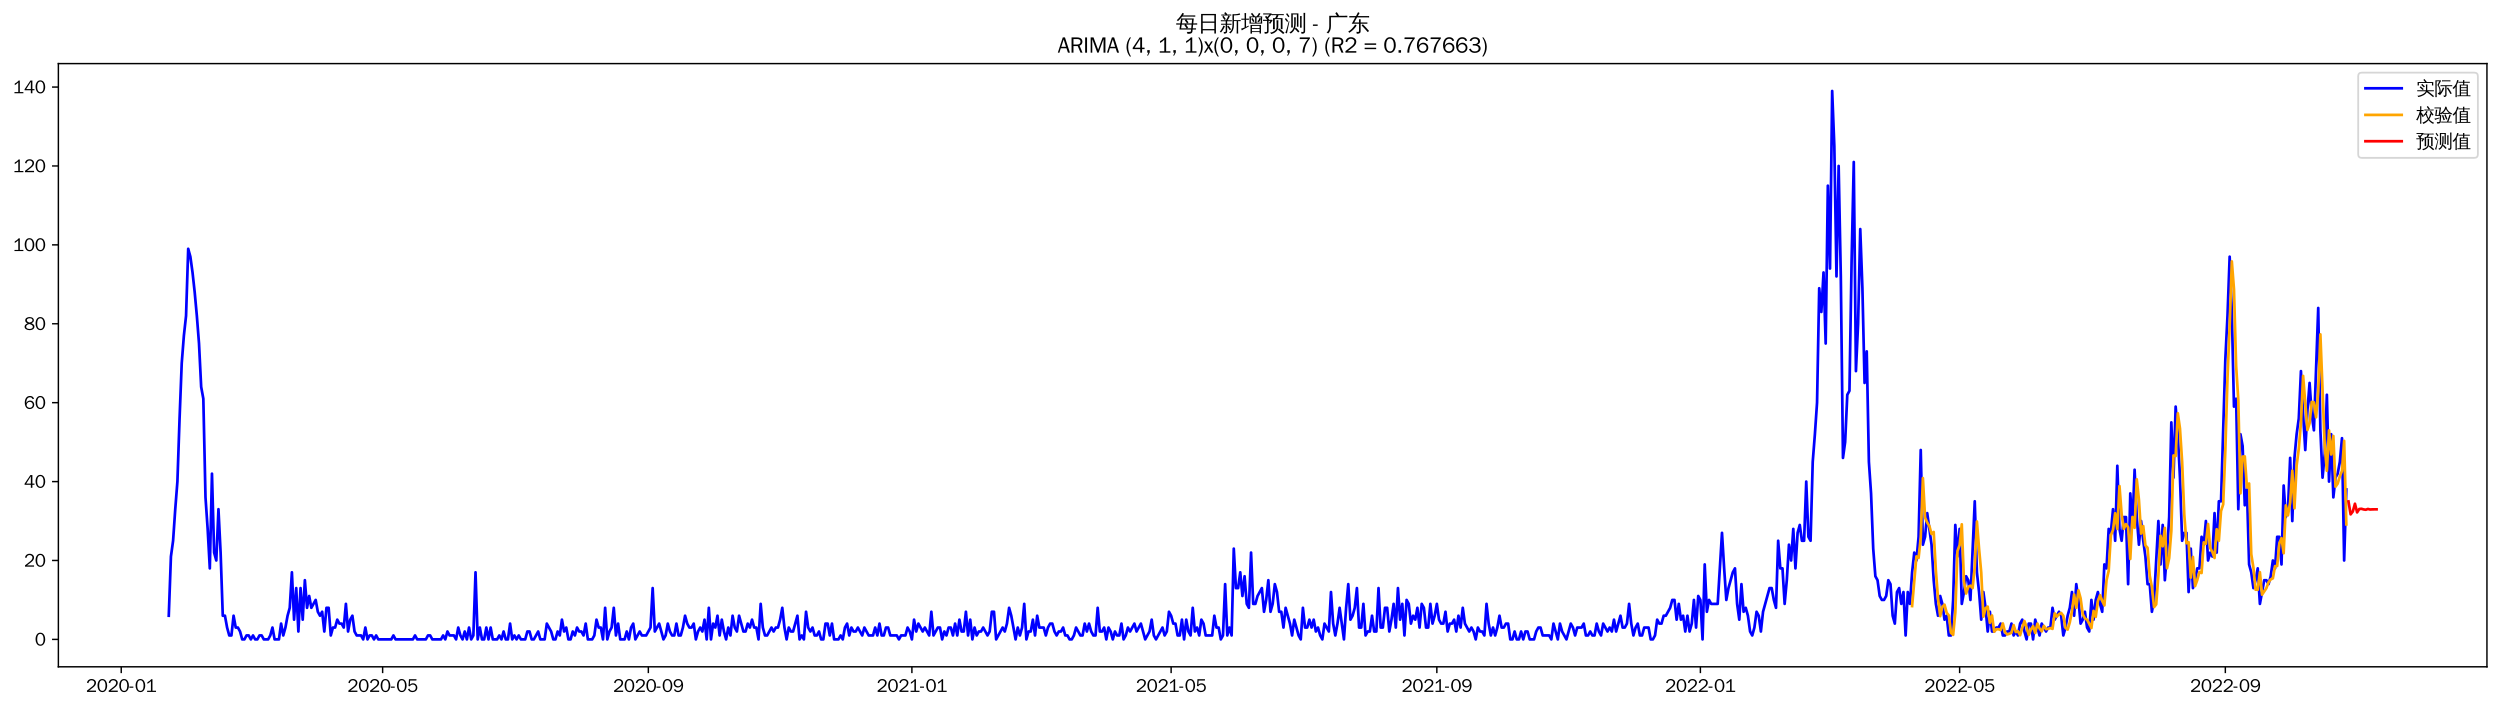 <?xml version="1.0" encoding="utf-8" standalone="no"?>
<!DOCTYPE svg PUBLIC "-//W3C//DTD SVG 1.1//EN"
  "http://www.w3.org/Graphics/SVG/1.1/DTD/svg11.dtd">
<svg xmlns:xlink="http://www.w3.org/1999/xlink" width="1378.591pt" height="390.418pt" viewBox="0 0 1378.591 390.418" xmlns="http://www.w3.org/2000/svg" version="1.1">
 <defs>
  <style type="text/css">*{stroke-linejoin: round; stroke-linecap: butt}</style>
 </defs>
 <g id="figure_1">
  <g id="patch_1">
   <path d="M 0 390.418 
L 1378.591 390.418 
L 1378.591 -0 
L 0 -0 
z
" style="fill: #ffffff"/>
  </g>
  <g id="axes_1">
   <g id="patch_2">
    <path d="M 32.191 367.701 
L 1371.391 367.701 
L 1371.391 35.061 
L 32.191 35.061 
z
" style="fill: #ffffff"/>
   </g>
   <g id="matplotlib.axis_1">
    <g id="xtick_1">
     <g id="line2d_1">
      <defs>
       <path id="ma986949f8d" d="M 0 0 
L 0 3.5 
" style="stroke: #000000; stroke-width: 0.8"/>
      </defs>
      <g>
       <use xlink:href="#ma986949f8d" x="66.856" y="367.701" style="stroke: #000000; stroke-width: 0.8"/>
      </g>
     </g>
     <g id="text_1">
      <!-- 2020-01 -->
      <g transform="translate(47.366 381.557)scale(0.1 -0.1)">
       <defs>
        <path id="WenQuanYiZenHei-32" d="M 3488 0 
L 369 0 
L 369 456 
L 2150 1850 
Q 2931 2463 2931 3144 
Q 2931 3619 2488 3863 
Q 2231 4013 1931 4013 
Q 1425 4013 1113 3619 
Q 894 3356 881 3013 
L 369 3169 
Q 531 3981 1213 4300 
Q 1544 4456 1950 4456 
Q 2631 4456 3088 4044 
L 3225 3888 
L 3350 3706 
Q 3481 3444 3481 3144 
Q 3481 2313 2519 1569 
L 1069 456 
L 3488 456 
L 3488 0 
z
" transform="scale(0.016)"/>
        <path id="WenQuanYiZenHei-30" d="M 3581 2175 
Q 3581 1288 3169 638 
Q 2713 -63 1938 -63 
Q 1025 -63 563 831 
Q 256 1425 256 2188 
Q 256 3188 700 3819 
Q 1138 4456 1888 4456 
Q 2863 4456 3306 3500 
Q 3581 2925 3581 2175 
z
M 3019 2100 
Q 3019 3356 2500 3806 
L 2350 3919 
Q 2144 4031 1888 4031 
Q 1100 4031 888 2956 
Q 819 2625 819 2225 
Q 819 1013 1338 569 
Q 1588 356 1938 356 
Q 2675 356 2925 1294 
Q 3019 1663 3019 2100 
z
" transform="scale(0.016)"/>
        <path id="WenQuanYiZenHei-2d" d="M 1363 1444 
L 0 1444 
L 0 1844 
L 1363 1844 
L 1363 1444 
z
" transform="scale(0.016)"/>
        <path id="WenQuanYiZenHei-31" d="M 3556 0 
L 488 0 
L 488 406 
L 1800 406 
L 1800 3725 
Q 1231 3125 588 2788 
L 588 3338 
Q 1456 3781 1931 4388 
L 2331 4388 
L 2331 406 
L 3556 406 
L 3556 0 
z
" transform="scale(0.016)"/>
       </defs>
       <use xlink:href="#WenQuanYiZenHei-32"/>
       <use xlink:href="#WenQuanYiZenHei-30" x="59.961"/>
       <use xlink:href="#WenQuanYiZenHei-32" x="119.922"/>
       <use xlink:href="#WenQuanYiZenHei-30" x="179.883"/>
       <use xlink:href="#WenQuanYiZenHei-2d" x="239.844"/>
       <use xlink:href="#WenQuanYiZenHei-30" x="269.824"/>
       <use xlink:href="#WenQuanYiZenHei-31" x="329.785"/>
      </g>
     </g>
    </g>
    <g id="xtick_2">
     <g id="line2d_2">
      <g>
       <use xlink:href="#ma986949f8d" x="210.997" y="367.701" style="stroke: #000000; stroke-width: 0.8"/>
      </g>
     </g>
     <g id="text_2">
      <!-- 2020-05 -->
      <g transform="translate(191.507 381.557)scale(0.1 -0.1)">
       <defs>
        <path id="WenQuanYiZenHei-35" d="M 3531 1488 
Q 3531 688 2913 250 
Q 2456 -63 1844 -63 
Q 1175 -63 706 350 
Q 413 613 306 975 
L 781 1131 
Q 1000 538 1569 406 
Q 1706 369 1856 369 
Q 2550 369 2850 869 
Q 3000 1131 3000 1494 
Q 3000 2056 2581 2356 
Q 2319 2538 1969 2538 
Q 1400 2538 1031 2075 
Q 981 2013 938 1938 
L 500 2031 
L 644 4388 
L 3244 4388 
L 3200 3919 
L 1044 3919 
L 950 2500 
Q 1431 2975 2006 2975 
Q 2713 2975 3163 2475 
Q 3531 2063 3531 1488 
z
" transform="scale(0.016)"/>
       </defs>
       <use xlink:href="#WenQuanYiZenHei-32"/>
       <use xlink:href="#WenQuanYiZenHei-30" x="59.961"/>
       <use xlink:href="#WenQuanYiZenHei-32" x="119.922"/>
       <use xlink:href="#WenQuanYiZenHei-30" x="179.883"/>
       <use xlink:href="#WenQuanYiZenHei-2d" x="239.844"/>
       <use xlink:href="#WenQuanYiZenHei-30" x="269.824"/>
       <use xlink:href="#WenQuanYiZenHei-35" x="329.785"/>
      </g>
     </g>
    </g>
    <g id="xtick_3">
     <g id="line2d_3">
      <g>
       <use xlink:href="#ma986949f8d" x="357.52" y="367.701" style="stroke: #000000; stroke-width: 0.8"/>
      </g>
     </g>
     <g id="text_3">
      <!-- 2020-09 -->
      <g transform="translate(338.03 381.557)scale(0.1 -0.1)">
       <defs>
        <path id="WenQuanYiZenHei-39" d="M 3544 2300 
Q 3544 1163 3019 513 
Q 2563 -63 1775 -63 
Q 956 -63 563 488 
Q 463 631 394 813 
L 838 975 
Q 1025 494 1550 388 
Q 1656 369 1775 369 
Q 2594 369 2900 1325 
Q 3044 1769 3038 2313 
L 3025 2313 
Q 2675 1638 1944 1544 
Q 1844 1531 1744 1531 
Q 1050 1531 625 2031 
Q 294 2419 294 2963 
Q 294 3656 813 4094 
Q 1238 4456 1819 4456 
Q 2988 4456 3381 3363 
Q 3544 2900 3544 2300 
z
M 2925 2994 
Q 2925 3563 2469 3844 
Q 2206 4006 1863 4006 
Q 1275 4006 988 3563 
Q 844 3344 825 3056 
Q 819 3006 819 2956 
Q 819 2413 1269 2131 
Q 1538 1963 1875 1963 
Q 2363 1963 2681 2350 
Q 2925 2638 2925 2994 
z
" transform="scale(0.016)"/>
       </defs>
       <use xlink:href="#WenQuanYiZenHei-32"/>
       <use xlink:href="#WenQuanYiZenHei-30" x="59.961"/>
       <use xlink:href="#WenQuanYiZenHei-32" x="119.922"/>
       <use xlink:href="#WenQuanYiZenHei-30" x="179.883"/>
       <use xlink:href="#WenQuanYiZenHei-2d" x="239.844"/>
       <use xlink:href="#WenQuanYiZenHei-30" x="269.824"/>
       <use xlink:href="#WenQuanYiZenHei-39" x="329.785"/>
      </g>
     </g>
    </g>
    <g id="xtick_4">
     <g id="line2d_4">
      <g>
       <use xlink:href="#ma986949f8d" x="502.852" y="367.701" style="stroke: #000000; stroke-width: 0.8"/>
      </g>
     </g>
     <g id="text_4">
      <!-- 2021-01 -->
      <g transform="translate(483.363 381.557)scale(0.1 -0.1)">
       <use xlink:href="#WenQuanYiZenHei-32"/>
       <use xlink:href="#WenQuanYiZenHei-30" x="59.961"/>
       <use xlink:href="#WenQuanYiZenHei-32" x="119.922"/>
       <use xlink:href="#WenQuanYiZenHei-31" x="179.883"/>
       <use xlink:href="#WenQuanYiZenHei-2d" x="239.844"/>
       <use xlink:href="#WenQuanYiZenHei-30" x="269.824"/>
       <use xlink:href="#WenQuanYiZenHei-31" x="329.785"/>
      </g>
     </g>
    </g>
    <g id="xtick_5">
     <g id="line2d_5">
      <g>
       <use xlink:href="#ma986949f8d" x="645.802" y="367.701" style="stroke: #000000; stroke-width: 0.8"/>
      </g>
     </g>
     <g id="text_5">
      <!-- 2021-05 -->
      <g transform="translate(626.312 381.557)scale(0.1 -0.1)">
       <use xlink:href="#WenQuanYiZenHei-32"/>
       <use xlink:href="#WenQuanYiZenHei-30" x="59.961"/>
       <use xlink:href="#WenQuanYiZenHei-32" x="119.922"/>
       <use xlink:href="#WenQuanYiZenHei-31" x="179.883"/>
       <use xlink:href="#WenQuanYiZenHei-2d" x="239.844"/>
       <use xlink:href="#WenQuanYiZenHei-30" x="269.824"/>
       <use xlink:href="#WenQuanYiZenHei-35" x="329.785"/>
      </g>
     </g>
    </g>
    <g id="xtick_6">
     <g id="line2d_6">
      <g>
       <use xlink:href="#ma986949f8d" x="792.325" y="367.701" style="stroke: #000000; stroke-width: 0.8"/>
      </g>
     </g>
     <g id="text_6">
      <!-- 2021-09 -->
      <g transform="translate(772.836 381.557)scale(0.1 -0.1)">
       <use xlink:href="#WenQuanYiZenHei-32"/>
       <use xlink:href="#WenQuanYiZenHei-30" x="59.961"/>
       <use xlink:href="#WenQuanYiZenHei-32" x="119.922"/>
       <use xlink:href="#WenQuanYiZenHei-31" x="179.883"/>
       <use xlink:href="#WenQuanYiZenHei-2d" x="239.844"/>
       <use xlink:href="#WenQuanYiZenHei-30" x="269.824"/>
       <use xlink:href="#WenQuanYiZenHei-39" x="329.785"/>
      </g>
     </g>
    </g>
    <g id="xtick_7">
     <g id="line2d_7">
      <g>
       <use xlink:href="#ma986949f8d" x="937.658" y="367.701" style="stroke: #000000; stroke-width: 0.8"/>
      </g>
     </g>
     <g id="text_7">
      <!-- 2022-01 -->
      <g transform="translate(918.168 381.557)scale(0.1 -0.1)">
       <use xlink:href="#WenQuanYiZenHei-32"/>
       <use xlink:href="#WenQuanYiZenHei-30" x="59.961"/>
       <use xlink:href="#WenQuanYiZenHei-32" x="119.922"/>
       <use xlink:href="#WenQuanYiZenHei-32" x="179.883"/>
       <use xlink:href="#WenQuanYiZenHei-2d" x="239.844"/>
       <use xlink:href="#WenQuanYiZenHei-30" x="269.824"/>
       <use xlink:href="#WenQuanYiZenHei-31" x="329.785"/>
      </g>
     </g>
    </g>
    <g id="xtick_8">
     <g id="line2d_8">
      <g>
       <use xlink:href="#ma986949f8d" x="1080.607" y="367.701" style="stroke: #000000; stroke-width: 0.8"/>
      </g>
     </g>
     <g id="text_8">
      <!-- 2022-05 -->
      <g transform="translate(1061.117 381.557)scale(0.1 -0.1)">
       <use xlink:href="#WenQuanYiZenHei-32"/>
       <use xlink:href="#WenQuanYiZenHei-30" x="59.961"/>
       <use xlink:href="#WenQuanYiZenHei-32" x="119.922"/>
       <use xlink:href="#WenQuanYiZenHei-32" x="179.883"/>
       <use xlink:href="#WenQuanYiZenHei-2d" x="239.844"/>
       <use xlink:href="#WenQuanYiZenHei-30" x="269.824"/>
       <use xlink:href="#WenQuanYiZenHei-35" x="329.785"/>
      </g>
     </g>
    </g>
    <g id="xtick_9">
     <g id="line2d_9">
      <g>
       <use xlink:href="#ma986949f8d" x="1227.131" y="367.701" style="stroke: #000000; stroke-width: 0.8"/>
      </g>
     </g>
     <g id="text_9">
      <!-- 2022-09 -->
      <g transform="translate(1207.641 381.557)scale(0.1 -0.1)">
       <use xlink:href="#WenQuanYiZenHei-32"/>
       <use xlink:href="#WenQuanYiZenHei-30" x="59.961"/>
       <use xlink:href="#WenQuanYiZenHei-32" x="119.922"/>
       <use xlink:href="#WenQuanYiZenHei-32" x="179.883"/>
       <use xlink:href="#WenQuanYiZenHei-2d" x="239.844"/>
       <use xlink:href="#WenQuanYiZenHei-30" x="269.824"/>
       <use xlink:href="#WenQuanYiZenHei-39" x="329.785"/>
      </g>
     </g>
    </g>
   </g>
   <g id="matplotlib.axis_2">
    <g id="ytick_1">
     <g id="line2d_10">
      <defs>
       <path id="m625a00c52d" d="M 0 0 
L -3.5 0 
" style="stroke: #000000; stroke-width: 0.8"/>
      </defs>
      <g>
       <use xlink:href="#m625a00c52d" x="32.191" y="352.581" style="stroke: #000000; stroke-width: 0.8"/>
      </g>
     </g>
     <g id="text_10">
      <!-- 0 -->
      <g transform="translate(19.194 356.009)scale(0.1 -0.1)">
       <use xlink:href="#WenQuanYiZenHei-30"/>
      </g>
     </g>
    </g>
    <g id="ytick_2">
     <g id="line2d_11">
      <g>
       <use xlink:href="#m625a00c52d" x="32.191" y="309.07" style="stroke: #000000; stroke-width: 0.8"/>
      </g>
     </g>
     <g id="text_11">
      <!-- 20 -->
      <g transform="translate(13.197 312.498)scale(0.1 -0.1)">
       <use xlink:href="#WenQuanYiZenHei-32"/>
       <use xlink:href="#WenQuanYiZenHei-30" x="59.961"/>
      </g>
     </g>
    </g>
    <g id="ytick_3">
     <g id="line2d_12">
      <g>
       <use xlink:href="#m625a00c52d" x="32.191" y="265.559" style="stroke: #000000; stroke-width: 0.8"/>
      </g>
     </g>
     <g id="text_12">
      <!-- 40 -->
      <g transform="translate(13.197 268.988)scale(0.1 -0.1)">
       <defs>
        <path id="WenQuanYiZenHei-34" d="M 3631 1025 
L 2913 1025 
L 2913 0 
L 2381 0 
L 2381 1025 
L 219 1025 
L 219 1388 
L 2225 4388 
L 2913 4388 
L 2913 1444 
L 3631 1444 
L 3631 1025 
z
M 2381 1444 
L 2381 3963 
L 788 1444 
L 2381 1444 
z
" transform="scale(0.016)"/>
       </defs>
       <use xlink:href="#WenQuanYiZenHei-34"/>
       <use xlink:href="#WenQuanYiZenHei-30" x="59.961"/>
      </g>
     </g>
    </g>
    <g id="ytick_4">
     <g id="line2d_13">
      <g>
       <use xlink:href="#m625a00c52d" x="32.191" y="222.049" style="stroke: #000000; stroke-width: 0.8"/>
      </g>
     </g>
     <g id="text_13">
      <!-- 60 -->
      <g transform="translate(13.197 225.477)scale(0.1 -0.1)">
       <defs>
        <path id="WenQuanYiZenHei-36" d="M 3550 1431 
Q 3550 725 3006 288 
Q 2581 -63 1994 -63 
Q 1013 -63 563 825 
Q 288 1363 288 2081 
Q 288 3294 856 3938 
Q 1319 4456 2075 4456 
Q 2969 4456 3363 3756 
Q 3431 3631 3481 3481 
L 2988 3350 
Q 2750 3994 2075 4006 
Q 1056 4006 844 2669 
Q 794 2356 794 1981 
L 806 1981 
Q 1006 2506 1544 2744 
Q 1819 2869 2119 2869 
Q 2788 2869 3213 2375 
Q 3550 1975 3550 1431 
z
M 3038 1406 
Q 3038 1906 2656 2213 
Q 2381 2431 2038 2431 
Q 1525 2431 1181 2044 
Q 919 1744 919 1356 
Q 919 881 1344 581 
Q 1631 375 1981 375 
Q 2519 375 2838 781 
Q 3038 1050 3038 1406 
z
" transform="scale(0.016)"/>
       </defs>
       <use xlink:href="#WenQuanYiZenHei-36"/>
       <use xlink:href="#WenQuanYiZenHei-30" x="59.961"/>
      </g>
     </g>
    </g>
    <g id="ytick_5">
     <g id="line2d_14">
      <g>
       <use xlink:href="#m625a00c52d" x="32.191" y="178.538" style="stroke: #000000; stroke-width: 0.8"/>
      </g>
     </g>
     <g id="text_14">
      <!-- 80 -->
      <g transform="translate(13.197 181.966)scale(0.1 -0.1)">
       <defs>
        <path id="WenQuanYiZenHei-38" d="M 3619 1175 
Q 3619 431 2850 100 
Q 2444 -63 1944 -63 
Q 1231 -63 725 269 
Q 225 594 225 1125 
Q 225 1881 1269 2281 
Q 719 2481 519 2938 
Q 444 3119 444 3319 
Q 444 4000 1144 4294 
Q 1519 4456 1963 4456 
Q 2669 4456 3094 4094 
Q 3425 3813 3425 3369 
Q 3425 2638 2575 2356 
Q 3231 2056 3450 1725 
Q 3619 1488 3619 1175 
z
M 2944 3344 
Q 2944 3906 2288 4019 
Q 2138 4044 1969 4044 
Q 1438 4044 1163 3775 
Q 1000 3613 1000 3375 
Q 1000 2925 1594 2663 
Q 1756 2588 1931 2550 
Q 2581 2725 2788 2956 
Q 2944 3125 2944 3344 
z
M 3075 1094 
Q 3075 1738 1875 2050 
Q 1094 1881 850 1463 
Q 763 1313 763 1131 
Q 763 569 1456 406 
Q 1681 344 1944 344 
Q 2519 344 2850 619 
Q 3075 813 3075 1094 
z
" transform="scale(0.016)"/>
       </defs>
       <use xlink:href="#WenQuanYiZenHei-38"/>
       <use xlink:href="#WenQuanYiZenHei-30" x="59.961"/>
      </g>
     </g>
    </g>
    <g id="ytick_6">
     <g id="line2d_15">
      <g>
       <use xlink:href="#m625a00c52d" x="32.191" y="135.027" style="stroke: #000000; stroke-width: 0.8"/>
      </g>
     </g>
     <g id="text_15">
      <!-- 100 -->
      <g transform="translate(7.2 138.455)scale(0.1 -0.1)">
       <use xlink:href="#WenQuanYiZenHei-31"/>
       <use xlink:href="#WenQuanYiZenHei-30" x="59.961"/>
       <use xlink:href="#WenQuanYiZenHei-30" x="119.922"/>
      </g>
     </g>
    </g>
    <g id="ytick_7">
     <g id="line2d_16">
      <g>
       <use xlink:href="#m625a00c52d" x="32.191" y="91.516" style="stroke: #000000; stroke-width: 0.8"/>
      </g>
     </g>
     <g id="text_16">
      <!-- 120 -->
      <g transform="translate(7.2 94.944)scale(0.1 -0.1)">
       <use xlink:href="#WenQuanYiZenHei-31"/>
       <use xlink:href="#WenQuanYiZenHei-32" x="59.961"/>
       <use xlink:href="#WenQuanYiZenHei-30" x="119.922"/>
      </g>
     </g>
    </g>
    <g id="ytick_8">
     <g id="line2d_17">
      <g>
       <use xlink:href="#m625a00c52d" x="32.191" y="48.005" style="stroke: #000000; stroke-width: 0.8"/>
      </g>
     </g>
     <g id="text_17">
      <!-- 140 -->
      <g transform="translate(7.2 51.434)scale(0.1 -0.1)">
       <use xlink:href="#WenQuanYiZenHei-31"/>
       <use xlink:href="#WenQuanYiZenHei-34" x="59.961"/>
       <use xlink:href="#WenQuanYiZenHei-30" x="119.922"/>
      </g>
     </g>
    </g>
   </g>
   <g id="line2d_18">
    <path d="M 93.063 339.528 
L 94.255 306.895 
L 95.446 298.193 
L 96.637 280.788 
L 97.828 265.559 
L 99.02 230.751 
L 100.211 200.293 
L 101.402 185.064 
L 102.593 174.187 
L 103.785 137.203 
L 104.976 141.554 
L 106.167 150.256 
L 107.358 161.134 
L 108.55 174.187 
L 109.741 189.416 
L 110.932 213.346 
L 112.123 219.873 
L 113.315 274.262 
L 114.506 291.666 
L 115.697 313.421 
L 116.888 261.208 
L 118.08 304.719 
L 119.271 309.07 
L 120.462 280.788 
L 121.653 304.719 
L 122.845 339.528 
L 124.036 339.528 
L 125.227 346.054 
L 126.418 350.405 
L 127.61 350.405 
L 128.801 339.528 
L 129.992 346.054 
L 131.183 346.054 
L 132.375 348.23 
L 133.566 352.581 
L 134.757 352.581 
L 135.948 350.405 
L 137.139 350.405 
L 138.331 352.581 
L 139.522 350.405 
L 140.713 352.581 
L 141.904 352.581 
L 143.096 350.405 
L 144.287 350.405 
L 145.478 352.581 
L 147.861 352.581 
L 149.052 350.405 
L 150.243 346.054 
L 151.434 352.581 
L 153.817 352.581 
L 155.008 343.879 
L 156.199 350.405 
L 157.391 346.054 
L 158.582 339.528 
L 159.773 335.177 
L 160.964 315.597 
L 162.156 341.703 
L 163.347 324.299 
L 164.538 348.23 
L 165.729 324.299 
L 166.921 341.703 
L 168.112 319.948 
L 169.303 335.177 
L 170.494 328.65 
L 171.686 335.177 
L 174.068 330.826 
L 175.259 337.352 
L 176.451 339.528 
L 177.642 337.352 
L 178.833 348.23 
L 180.024 335.177 
L 181.216 335.177 
L 182.407 350.405 
L 183.598 346.054 
L 184.789 346.054 
L 185.981 341.703 
L 187.172 343.879 
L 188.363 343.879 
L 189.554 346.054 
L 190.746 333.001 
L 191.937 348.23 
L 193.128 341.703 
L 194.319 339.528 
L 195.511 348.23 
L 196.702 350.405 
L 199.084 350.405 
L 200.276 352.581 
L 201.467 346.054 
L 202.658 352.581 
L 203.849 350.405 
L 205.041 350.405 
L 206.232 352.581 
L 207.423 350.405 
L 208.614 352.581 
L 215.762 352.581 
L 216.953 350.405 
L 218.144 352.581 
L 227.674 352.581 
L 228.866 350.405 
L 230.057 352.581 
L 234.822 352.581 
L 236.013 350.405 
L 237.204 350.405 
L 238.395 352.581 
L 243.16 352.581 
L 244.352 350.405 
L 245.543 352.581 
L 246.734 348.23 
L 247.925 350.405 
L 250.308 350.405 
L 251.499 352.581 
L 252.69 346.054 
L 253.882 350.405 
L 255.073 352.581 
L 256.264 348.23 
L 257.455 352.581 
L 258.647 346.054 
L 259.838 352.581 
L 261.029 350.405 
L 262.22 315.597 
L 263.412 352.581 
L 264.603 346.054 
L 265.794 352.581 
L 266.985 352.581 
L 268.177 346.054 
L 269.368 352.581 
L 270.559 346.054 
L 271.75 352.581 
L 274.133 352.581 
L 275.324 350.405 
L 276.515 352.581 
L 277.707 348.23 
L 278.898 352.581 
L 280.089 352.581 
L 281.28 343.879 
L 282.472 352.581 
L 283.663 350.405 
L 284.854 352.581 
L 286.045 350.405 
L 287.237 352.581 
L 289.619 352.581 
L 290.81 348.23 
L 292.002 348.23 
L 293.193 352.581 
L 294.384 352.581 
L 296.767 348.23 
L 297.958 352.581 
L 300.34 352.581 
L 301.532 343.879 
L 303.914 348.23 
L 305.105 352.581 
L 306.297 352.581 
L 307.488 348.23 
L 308.679 350.405 
L 309.87 341.703 
L 311.062 348.23 
L 312.253 346.054 
L 313.444 352.581 
L 314.635 352.581 
L 315.827 348.23 
L 317.018 350.405 
L 318.209 346.054 
L 319.4 348.23 
L 320.592 348.23 
L 321.783 350.405 
L 322.974 343.879 
L 324.165 352.581 
L 326.548 352.581 
L 327.739 350.405 
L 328.93 341.703 
L 330.122 346.054 
L 331.313 346.054 
L 332.504 352.581 
L 333.695 335.177 
L 334.887 352.581 
L 336.078 348.23 
L 337.269 346.054 
L 338.46 335.177 
L 339.652 350.405 
L 340.843 343.879 
L 342.034 352.581 
L 344.416 352.581 
L 345.608 348.23 
L 346.799 352.581 
L 347.99 346.054 
L 349.181 343.879 
L 350.373 352.581 
L 352.755 348.23 
L 353.946 350.405 
L 356.329 350.405 
L 358.711 346.054 
L 359.903 324.299 
L 361.094 348.23 
L 363.476 343.879 
L 365.859 352.581 
L 367.05 350.405 
L 368.241 343.879 
L 369.433 348.23 
L 370.624 350.405 
L 371.815 350.405 
L 373.006 343.879 
L 374.198 350.405 
L 375.389 350.405 
L 376.58 346.054 
L 377.771 339.528 
L 378.963 343.879 
L 380.154 346.054 
L 381.345 346.054 
L 382.536 343.879 
L 383.728 352.581 
L 384.919 348.23 
L 386.11 346.054 
L 387.301 348.23 
L 388.493 341.703 
L 389.684 352.581 
L 390.875 335.177 
L 392.066 352.581 
L 393.258 343.879 
L 394.449 346.054 
L 395.64 339.528 
L 396.831 350.405 
L 398.023 341.703 
L 399.214 348.23 
L 400.405 352.581 
L 401.596 346.054 
L 402.788 350.405 
L 403.979 339.528 
L 405.17 346.054 
L 406.361 348.23 
L 407.553 339.528 
L 409.935 348.23 
L 411.126 348.23 
L 412.318 343.879 
L 413.509 346.054 
L 414.7 341.703 
L 415.891 346.054 
L 417.083 346.054 
L 418.274 352.581 
L 419.465 333.001 
L 420.656 346.054 
L 421.848 350.405 
L 423.039 350.405 
L 425.421 346.054 
L 426.613 348.23 
L 427.804 346.054 
L 428.995 346.054 
L 430.186 341.703 
L 431.378 335.177 
L 432.569 346.054 
L 433.76 352.581 
L 434.951 346.054 
L 436.143 348.23 
L 437.334 348.23 
L 439.716 339.528 
L 440.908 352.581 
L 442.099 350.405 
L 443.29 352.581 
L 444.481 337.352 
L 445.672 346.054 
L 446.864 348.23 
L 448.055 346.054 
L 449.246 350.405 
L 450.437 350.405 
L 451.629 348.23 
L 452.82 352.581 
L 454.011 352.581 
L 455.202 343.879 
L 456.394 343.879 
L 457.585 350.405 
L 458.776 343.879 
L 459.967 352.581 
L 462.35 352.581 
L 463.541 350.405 
L 464.732 352.581 
L 465.924 346.054 
L 467.115 343.879 
L 468.306 350.405 
L 469.497 346.054 
L 470.689 348.23 
L 471.88 348.23 
L 473.071 346.054 
L 475.454 350.405 
L 476.645 346.054 
L 479.027 350.405 
L 481.41 350.405 
L 482.601 346.054 
L 483.792 350.405 
L 484.984 343.879 
L 486.175 350.405 
L 487.366 350.405 
L 488.557 346.054 
L 489.749 346.054 
L 490.94 350.405 
L 494.514 350.405 
L 495.705 352.581 
L 496.896 350.405 
L 499.279 350.405 
L 500.47 346.054 
L 501.661 348.23 
L 502.852 352.581 
L 504.044 341.703 
L 505.235 348.23 
L 506.426 343.879 
L 508.809 348.23 
L 510 346.054 
L 512.382 350.405 
L 513.574 337.352 
L 514.765 350.405 
L 517.147 346.054 
L 518.339 346.054 
L 519.53 352.581 
L 520.721 348.23 
L 521.912 350.405 
L 523.104 346.054 
L 524.295 346.054 
L 525.486 350.405 
L 526.677 343.879 
L 527.869 350.405 
L 529.06 341.703 
L 530.251 348.23 
L 531.442 348.23 
L 532.634 337.352 
L 533.825 350.405 
L 535.016 341.703 
L 536.207 352.581 
L 537.399 346.054 
L 538.59 350.405 
L 539.781 348.23 
L 540.972 348.23 
L 542.164 346.054 
L 544.546 350.405 
L 545.737 348.23 
L 546.929 337.352 
L 548.12 337.352 
L 549.311 352.581 
L 552.885 346.054 
L 554.076 348.23 
L 555.267 343.879 
L 556.458 335.177 
L 557.65 339.528 
L 560.032 352.581 
L 561.223 346.054 
L 562.415 350.405 
L 563.606 346.054 
L 564.797 333.001 
L 565.988 352.581 
L 567.18 348.23 
L 568.371 348.23 
L 569.562 341.703 
L 570.753 350.405 
L 571.945 339.528 
L 573.136 346.054 
L 575.518 346.054 
L 576.71 350.405 
L 577.901 346.054 
L 579.092 343.879 
L 580.283 343.879 
L 581.475 348.23 
L 582.666 350.405 
L 583.857 348.23 
L 585.048 348.23 
L 586.24 346.054 
L 587.431 350.405 
L 588.622 350.405 
L 589.813 352.581 
L 591.005 352.581 
L 592.196 350.405 
L 593.387 346.054 
L 595.77 350.405 
L 596.961 350.405 
L 598.152 343.879 
L 599.343 348.23 
L 600.535 343.879 
L 601.726 348.23 
L 602.917 350.405 
L 604.108 350.405 
L 605.3 335.177 
L 606.491 348.23 
L 607.682 348.23 
L 608.873 346.054 
L 610.065 352.581 
L 611.256 346.054 
L 612.447 348.23 
L 613.638 352.581 
L 614.83 348.23 
L 616.021 350.405 
L 617.212 350.405 
L 618.403 343.879 
L 619.595 352.581 
L 620.786 350.405 
L 621.977 346.054 
L 623.168 348.23 
L 625.551 343.879 
L 626.742 348.23 
L 629.125 343.879 
L 631.507 352.581 
L 633.89 348.23 
L 635.081 341.703 
L 636.272 350.405 
L 637.463 352.581 
L 641.037 346.054 
L 642.228 350.405 
L 643.42 348.23 
L 644.611 337.352 
L 645.802 339.528 
L 646.993 343.879 
L 648.185 343.879 
L 649.376 350.405 
L 650.567 350.405 
L 651.758 341.703 
L 652.949 352.581 
L 654.141 341.703 
L 655.332 348.23 
L 656.523 350.405 
L 657.714 335.177 
L 658.906 348.23 
L 660.097 346.054 
L 661.288 350.405 
L 662.479 341.703 
L 663.671 343.879 
L 664.862 350.405 
L 668.436 350.405 
L 669.627 339.528 
L 670.818 346.054 
L 672.009 346.054 
L 673.201 352.581 
L 674.392 350.405 
L 675.583 322.123 
L 676.774 350.405 
L 677.966 346.054 
L 679.157 350.405 
L 680.348 302.544 
L 681.539 324.299 
L 682.731 324.299 
L 683.922 315.597 
L 685.113 328.65 
L 686.304 317.772 
L 687.496 333.001 
L 688.687 335.177 
L 689.878 304.719 
L 691.069 333.001 
L 692.261 333.001 
L 693.452 328.65 
L 695.834 324.299 
L 697.026 337.352 
L 698.217 330.826 
L 699.408 319.948 
L 700.599 337.352 
L 701.791 333.001 
L 702.982 322.123 
L 704.173 326.475 
L 705.364 337.352 
L 706.556 337.352 
L 707.747 346.054 
L 708.938 335.177 
L 711.321 343.879 
L 712.512 350.405 
L 713.703 341.703 
L 716.086 350.405 
L 717.277 352.581 
L 718.468 335.177 
L 719.659 346.054 
L 720.851 346.054 
L 722.042 341.703 
L 723.233 346.054 
L 724.424 341.703 
L 725.616 348.23 
L 726.807 346.054 
L 727.998 350.405 
L 729.189 352.581 
L 730.381 343.879 
L 732.763 348.23 
L 733.954 326.475 
L 735.146 343.879 
L 736.337 350.405 
L 737.528 343.879 
L 738.719 335.177 
L 741.102 352.581 
L 742.293 335.177 
L 743.484 322.123 
L 744.676 341.703 
L 745.867 339.528 
L 747.058 335.177 
L 748.249 324.299 
L 749.441 346.054 
L 750.632 346.054 
L 751.823 333.001 
L 753.014 350.405 
L 754.205 348.23 
L 755.397 348.23 
L 756.588 339.528 
L 757.779 348.23 
L 758.97 348.23 
L 760.162 324.299 
L 761.353 346.054 
L 762.544 346.054 
L 763.735 335.177 
L 764.927 335.177 
L 766.118 348.23 
L 767.309 341.703 
L 768.5 333.001 
L 769.692 346.054 
L 770.883 324.299 
L 772.074 341.703 
L 773.265 333.001 
L 774.457 350.405 
L 775.648 330.826 
L 776.839 333.001 
L 778.03 343.879 
L 779.222 339.528 
L 780.413 341.703 
L 781.604 335.177 
L 782.795 346.054 
L 783.987 333.001 
L 785.178 335.177 
L 786.369 346.054 
L 787.56 346.054 
L 788.752 333.001 
L 789.943 343.879 
L 791.134 339.528 
L 792.325 333.001 
L 793.517 341.703 
L 794.708 343.879 
L 795.899 343.879 
L 797.09 337.352 
L 798.282 348.23 
L 799.473 343.879 
L 800.664 343.879 
L 801.855 341.703 
L 803.047 348.23 
L 804.238 339.528 
L 805.429 346.054 
L 806.62 335.177 
L 807.812 343.879 
L 810.194 348.23 
L 811.385 346.054 
L 812.577 348.23 
L 813.768 352.581 
L 814.959 346.054 
L 816.15 348.23 
L 817.342 348.23 
L 818.533 350.405 
L 819.724 333.001 
L 820.915 343.879 
L 822.107 350.405 
L 823.298 346.054 
L 824.489 350.405 
L 825.68 346.054 
L 826.872 339.528 
L 828.063 346.054 
L 829.254 346.054 
L 830.445 343.879 
L 831.637 343.879 
L 832.828 352.581 
L 834.019 352.581 
L 835.21 348.23 
L 836.402 352.581 
L 837.593 352.581 
L 838.784 348.23 
L 839.975 352.581 
L 841.167 348.23 
L 842.358 348.23 
L 843.549 352.581 
L 845.932 352.581 
L 847.123 348.23 
L 848.314 346.054 
L 849.505 346.054 
L 850.697 350.405 
L 854.27 350.405 
L 855.462 352.581 
L 856.653 343.879 
L 859.035 352.581 
L 860.226 343.879 
L 861.418 348.23 
L 863.8 352.581 
L 866.183 343.879 
L 867.374 346.054 
L 868.565 350.405 
L 869.756 346.054 
L 872.139 346.054 
L 873.33 343.879 
L 874.521 350.405 
L 875.713 350.405 
L 876.904 348.23 
L 878.095 350.405 
L 879.286 350.405 
L 880.478 343.879 
L 881.669 348.23 
L 882.86 350.405 
L 884.051 343.879 
L 886.434 348.23 
L 887.625 346.054 
L 888.816 348.23 
L 890.008 341.703 
L 891.199 348.23 
L 893.581 339.528 
L 894.773 346.054 
L 895.964 346.054 
L 897.155 343.879 
L 898.346 333.001 
L 899.538 343.879 
L 900.729 350.405 
L 901.92 346.054 
L 903.111 343.879 
L 904.303 350.405 
L 905.494 350.405 
L 906.685 346.054 
L 909.068 346.054 
L 910.259 352.581 
L 911.45 352.581 
L 912.641 350.405 
L 913.833 341.703 
L 915.024 343.879 
L 916.215 343.879 
L 917.406 339.528 
L 918.598 339.528 
L 920.98 335.177 
L 922.171 330.826 
L 923.363 330.826 
L 924.554 341.703 
L 925.745 333.001 
L 926.936 341.703 
L 928.128 339.528 
L 929.319 348.23 
L 930.51 339.528 
L 931.701 348.23 
L 932.893 343.879 
L 934.084 330.826 
L 935.275 346.054 
L 936.466 328.65 
L 937.658 330.826 
L 938.849 352.581 
L 940.04 311.246 
L 941.231 337.352 
L 942.423 330.826 
L 943.614 333.001 
L 947.188 333.001 
L 949.57 293.841 
L 950.761 313.421 
L 951.953 330.826 
L 953.144 324.299 
L 955.526 315.597 
L 956.718 313.421 
L 957.909 333.001 
L 959.1 341.703 
L 960.291 322.123 
L 961.482 337.352 
L 962.674 335.177 
L 963.865 339.528 
L 965.056 348.23 
L 966.247 350.405 
L 967.439 346.054 
L 968.63 337.352 
L 969.821 339.528 
L 971.012 348.23 
L 972.204 337.352 
L 975.777 324.299 
L 976.969 324.299 
L 978.16 330.826 
L 979.351 335.177 
L 980.542 298.193 
L 981.734 313.421 
L 982.925 313.421 
L 984.116 333.001 
L 985.307 319.948 
L 986.499 300.368 
L 987.69 309.07 
L 988.881 291.666 
L 990.072 313.421 
L 991.264 293.841 
L 992.455 289.49 
L 993.646 298.193 
L 994.837 298.193 
L 996.029 265.559 
L 997.22 296.017 
L 998.411 298.193 
L 999.602 254.682 
L 1000.794 239.453 
L 1001.985 222.049 
L 1003.176 158.958 
L 1004.367 172.011 
L 1005.559 150.256 
L 1006.75 189.416 
L 1007.941 102.394 
L 1009.132 148.08 
L 1010.324 50.181 
L 1011.515 80.639 
L 1012.706 152.431 
L 1013.897 91.516 
L 1015.089 152.431 
L 1016.28 252.506 
L 1017.471 243.804 
L 1018.662 217.698 
L 1019.854 215.522 
L 1021.045 143.729 
L 1022.236 89.341 
L 1023.427 204.644 
L 1024.619 178.538 
L 1025.81 126.325 
L 1027.001 158.958 
L 1028.192 211.171 
L 1029.384 193.767 
L 1030.575 254.682 
L 1031.766 272.086 
L 1032.957 302.544 
L 1034.149 317.772 
L 1035.34 319.948 
L 1036.531 328.65 
L 1037.722 330.826 
L 1038.914 330.826 
L 1040.105 328.65 
L 1041.296 319.948 
L 1042.487 322.123 
L 1043.679 339.528 
L 1044.87 343.879 
L 1046.061 326.475 
L 1047.252 324.299 
L 1048.444 333.001 
L 1049.635 326.475 
L 1050.826 350.405 
L 1052.017 326.475 
L 1053.209 333.001 
L 1054.4 315.597 
L 1055.591 304.719 
L 1056.782 309.07 
L 1057.974 296.017 
L 1059.165 248.155 
L 1060.356 300.368 
L 1061.547 296.017 
L 1062.738 282.964 
L 1065.121 300.368 
L 1066.312 319.948 
L 1067.503 333.001 
L 1068.695 339.528 
L 1069.886 328.65 
L 1071.077 333.001 
L 1072.268 341.703 
L 1073.46 339.528 
L 1074.651 350.405 
L 1075.842 350.405 
L 1077.033 330.826 
L 1078.225 289.49 
L 1079.416 306.895 
L 1080.607 291.666 
L 1081.798 333.001 
L 1082.99 326.475 
L 1084.181 317.772 
L 1085.372 319.948 
L 1086.563 330.826 
L 1088.946 276.437 
L 1090.137 315.597 
L 1091.328 326.475 
L 1092.52 341.703 
L 1093.711 326.475 
L 1094.902 335.177 
L 1096.093 348.23 
L 1097.285 337.352 
L 1098.476 348.23 
L 1099.667 348.23 
L 1100.858 346.054 
L 1102.05 346.054 
L 1103.241 343.879 
L 1104.432 350.405 
L 1105.623 350.405 
L 1106.815 348.23 
L 1108.006 348.23 
L 1109.197 343.879 
L 1110.388 350.405 
L 1111.58 348.23 
L 1112.771 350.405 
L 1113.962 343.879 
L 1115.153 341.703 
L 1116.345 348.23 
L 1117.536 352.581 
L 1118.727 343.879 
L 1119.918 343.879 
L 1121.11 352.581 
L 1122.301 341.703 
L 1124.683 350.405 
L 1125.875 343.879 
L 1128.257 348.23 
L 1129.448 346.054 
L 1130.64 346.054 
L 1131.831 335.177 
L 1133.022 341.703 
L 1135.405 337.352 
L 1136.596 339.528 
L 1137.787 350.405 
L 1138.978 346.054 
L 1140.17 339.528 
L 1141.361 335.177 
L 1142.552 326.475 
L 1143.743 339.528 
L 1144.935 322.123 
L 1146.126 330.826 
L 1147.317 343.879 
L 1148.508 341.703 
L 1149.7 337.352 
L 1150.891 346.054 
L 1152.082 348.23 
L 1153.273 330.826 
L 1154.465 341.703 
L 1155.656 330.826 
L 1156.847 326.475 
L 1158.038 333.001 
L 1159.23 337.352 
L 1160.421 311.246 
L 1161.612 313.421 
L 1162.803 291.666 
L 1163.995 293.841 
L 1165.186 280.788 
L 1166.377 298.193 
L 1167.568 256.857 
L 1168.759 291.666 
L 1169.951 298.193 
L 1171.142 285.139 
L 1172.333 285.139 
L 1173.524 322.123 
L 1174.716 272.086 
L 1175.907 289.49 
L 1177.098 259.033 
L 1178.289 285.139 
L 1179.481 300.368 
L 1180.672 287.315 
L 1181.863 298.193 
L 1183.054 306.895 
L 1184.246 322.123 
L 1185.437 322.123 
L 1186.628 337.352 
L 1187.819 330.826 
L 1190.202 287.315 
L 1191.393 311.246 
L 1192.584 289.49 
L 1193.776 319.948 
L 1194.967 304.719 
L 1196.158 285.139 
L 1197.349 232.926 
L 1198.541 263.384 
L 1199.732 224.224 
L 1200.923 239.453 
L 1202.114 263.384 
L 1203.306 298.193 
L 1204.497 293.841 
L 1205.688 293.841 
L 1206.879 326.475 
L 1208.071 302.544 
L 1209.262 324.299 
L 1210.453 319.948 
L 1211.644 313.421 
L 1212.836 313.421 
L 1214.027 296.017 
L 1215.218 300.368 
L 1216.409 287.315 
L 1217.601 309.07 
L 1218.792 304.719 
L 1219.983 306.895 
L 1221.174 282.964 
L 1222.366 304.719 
L 1223.557 276.437 
L 1224.748 276.437 
L 1227.131 198.118 
L 1228.322 174.187 
L 1229.513 141.554 
L 1230.704 172.011 
L 1231.896 224.224 
L 1233.087 219.873 
L 1234.278 280.788 
L 1235.469 239.453 
L 1236.661 245.98 
L 1237.852 278.613 
L 1239.043 269.91 
L 1240.234 311.246 
L 1241.426 315.597 
L 1242.617 324.299 
L 1243.808 319.948 
L 1244.999 313.421 
L 1246.191 333.001 
L 1248.573 319.948 
L 1249.764 319.948 
L 1250.956 322.123 
L 1252.147 317.772 
L 1253.338 309.07 
L 1254.529 313.421 
L 1255.721 296.017 
L 1256.912 296.017 
L 1258.103 311.246 
L 1259.294 267.735 
L 1260.486 285.139 
L 1261.677 280.788 
L 1262.868 252.506 
L 1264.059 287.315 
L 1265.251 252.506 
L 1266.442 239.453 
L 1267.633 230.751 
L 1268.824 204.644 
L 1270.015 228.575 
L 1271.207 248.155 
L 1272.398 226.4 
L 1273.589 211.171 
L 1274.78 228.575 
L 1275.972 237.277 
L 1278.354 169.836 
L 1279.545 237.277 
L 1280.737 263.384 
L 1281.928 250.331 
L 1283.119 217.698 
L 1284.31 265.559 
L 1285.502 239.453 
L 1286.693 274.262 
L 1287.884 263.384 
L 1289.075 261.208 
L 1290.267 254.682 
L 1291.458 241.628 
L 1292.649 309.07 
L 1293.84 269.91 
L 1293.84 269.91 
" clip-path="url(#p3a5c534a18)" style="fill: none; stroke: #0000ff; stroke-width: 1.5; stroke-linecap: square"/>
   </g>
   <g id="line2d_19">
    <path d="M 1054.4 334.207 
L 1056.782 306.822 
L 1057.974 307.665 
L 1059.165 296.498 
L 1060.356 263.645 
L 1061.547 285.376 
L 1062.738 288.136 
L 1063.93 290.091 
L 1065.121 294.469 
L 1066.312 293.365 
L 1067.503 314.582 
L 1068.695 329.996 
L 1069.886 339.774 
L 1071.077 334.647 
L 1072.268 333.436 
L 1073.46 337.887 
L 1074.651 339.358 
L 1075.842 348.975 
L 1077.033 350.093 
L 1078.225 337.75 
L 1079.416 303.847 
L 1080.607 300.627 
L 1081.798 289.13 
L 1082.99 320.485 
L 1084.181 327.275 
L 1085.372 323.562 
L 1086.563 322.958 
L 1087.755 324.3 
L 1088.946 312.542 
L 1090.137 287.574 
L 1091.328 302.575 
L 1092.52 315.705 
L 1093.711 340.033 
L 1094.902 335.374 
L 1096.093 334.512 
L 1097.285 343.461 
L 1098.476 339.406 
L 1099.667 348.331 
L 1100.858 346.966 
L 1102.05 346.973 
L 1103.241 347.413 
L 1104.432 343.791 
L 1105.623 348.531 
L 1106.815 349.859 
L 1108.006 349.51 
L 1109.197 348.905 
L 1110.388 344.712 
L 1111.58 348.524 
L 1112.771 348.118 
L 1113.962 350.271 
L 1115.153 346.156 
L 1116.345 342.482 
L 1117.536 345.886 
L 1118.727 350.076 
L 1119.918 347.197 
L 1121.11 345.265 
L 1122.301 349.046 
L 1123.492 343.882 
L 1124.683 346.538 
L 1125.875 348.163 
L 1127.066 345.116 
L 1128.257 346.958 
L 1129.448 346.742 
L 1130.64 346.347 
L 1131.831 346.788 
L 1133.022 338.24 
L 1134.213 340.004 
L 1135.405 338.662 
L 1136.596 338.006 
L 1137.787 339.554 
L 1138.978 346.251 
L 1140.17 347.193 
L 1141.361 343.175 
L 1142.552 337.046 
L 1143.743 327.858 
L 1144.935 335.144 
L 1146.126 325.55 
L 1147.317 329.911 
L 1148.508 338.704 
L 1149.7 341 
L 1150.891 341.746 
L 1152.082 343.836 
L 1153.273 346.31 
L 1154.465 336.859 
L 1155.656 340.177 
L 1156.847 331.432 
L 1158.038 328.242 
L 1159.23 331.261 
L 1160.421 333.842 
L 1161.612 319.953 
L 1162.803 314.846 
L 1163.995 295.183 
L 1165.186 292.236 
L 1166.377 283.007 
L 1167.568 291.632 
L 1168.759 268.046 
L 1169.951 283.57 
L 1171.142 291.642 
L 1172.333 289.029 
L 1173.524 290.774 
L 1174.716 308.205 
L 1175.907 285.081 
L 1177.098 291.053 
L 1178.289 264.31 
L 1179.481 275.576 
L 1180.672 294.259 
L 1181.863 290.11 
L 1183.054 300.767 
L 1184.246 302.091 
L 1185.437 317.464 
L 1186.628 323.769 
L 1187.819 334.794 
L 1189.011 333.281 
L 1190.202 317.36 
L 1191.393 295.418 
L 1192.584 301.239 
L 1193.776 291.108 
L 1194.967 313.319 
L 1196.158 307.767 
L 1197.349 292.788 
L 1198.541 251.166 
L 1199.732 251.486 
L 1200.923 227.888 
L 1202.114 236.28 
L 1203.306 254.643 
L 1204.497 283.867 
L 1205.688 299.54 
L 1206.879 299.006 
L 1208.071 318.517 
L 1209.262 307.125 
L 1210.453 323.164 
L 1211.644 319.841 
L 1212.836 315.408 
L 1214.027 315.97 
L 1215.218 299.091 
L 1216.409 299.812 
L 1217.601 288.971 
L 1218.792 302.18 
L 1219.983 304.402 
L 1221.174 307.688 
L 1222.366 291.847 
L 1223.557 298.201 
L 1224.748 281.821 
L 1225.939 278.138 
L 1227.131 248.268 
L 1228.322 208.448 
L 1229.513 179.595 
L 1230.704 144.154 
L 1231.896 159.527 
L 1233.087 201.91 
L 1234.278 220.545 
L 1235.469 272.045 
L 1236.661 251.774 
L 1237.852 251.682 
L 1239.043 268.815 
L 1240.234 266.62 
L 1241.426 305.588 
L 1242.617 313.074 
L 1243.808 325.177 
L 1244.999 325.197 
L 1246.191 315.543 
L 1247.382 327.923 
L 1249.764 324.353 
L 1250.956 321.072 
L 1252.147 319.531 
L 1253.338 318.919 
L 1254.529 312.189 
L 1255.721 312.106 
L 1256.912 299.65 
L 1258.103 296.75 
L 1259.294 305.068 
L 1260.486 278.693 
L 1261.677 284.165 
L 1262.868 277.072 
L 1264.059 259.556 
L 1265.251 280.274 
L 1266.442 256.726 
L 1267.633 247.414 
L 1268.824 233.135 
L 1270.015 207.292 
L 1272.398 237.15 
L 1273.589 233.333 
L 1274.78 221.643 
L 1275.972 221.885 
L 1277.163 230.11 
L 1278.354 215.814 
L 1279.545 184.391 
L 1281.928 245.759 
L 1283.119 259.59 
L 1284.31 237.326 
L 1285.502 250.623 
L 1286.693 240.434 
L 1287.884 268.39 
L 1289.075 266.681 
L 1290.267 262.705 
L 1291.458 259.662 
L 1292.649 243.125 
L 1293.84 289.157 
L 1293.84 289.157 
" clip-path="url(#p3a5c534a18)" style="fill: none; stroke: #ffa500; stroke-width: 1.5; stroke-linecap: square"/>
   </g>
   <g id="line2d_20">
    <path d="M 1295.032 276.522 
L 1296.223 283.628 
L 1297.414 282.069 
L 1298.605 277.79 
L 1299.797 282.544 
L 1300.988 280.692 
L 1302.179 280.564 
L 1303.37 280.907 
L 1304.562 281.095 
L 1305.753 280.666 
L 1306.944 280.95 
L 1308.135 280.886 
L 1309.327 280.863 
L 1310.518 280.865 
" clip-path="url(#p3a5c534a18)" style="fill: none; stroke: #ff0000; stroke-width: 1.5; stroke-linecap: square"/>
   </g>
   <g id="patch_3">
    <path d="M 32.191 367.701 
L 32.191 35.061 
" style="fill: none; stroke: #000000; stroke-width: 0.8; stroke-linejoin: miter; stroke-linecap: square"/>
   </g>
   <g id="patch_4">
    <path d="M 1371.391 367.701 
L 1371.391 35.061 
" style="fill: none; stroke: #000000; stroke-width: 0.8; stroke-linejoin: miter; stroke-linecap: square"/>
   </g>
   <g id="patch_5">
    <path d="M 32.191 367.701 
L 1371.391 367.701 
" style="fill: none; stroke: #000000; stroke-width: 0.8; stroke-linejoin: miter; stroke-linecap: square"/>
   </g>
   <g id="patch_6">
    <path d="M 32.191 35.061 
L 1371.391 35.061 
" style="fill: none; stroke: #000000; stroke-width: 0.8; stroke-linejoin: miter; stroke-linecap: square"/>
   </g>
   <g id="text_18">
    <!-- 每日新增预测 - 广东 -->
    <g transform="translate(648.393 17.042)scale(0.12 -0.12)">
     <defs>
      <path id="WenQuanYiZenHei-6bcf" d="M 6138 2181 
Q 6113 1988 6138 1800 
Q 5788 1819 5438 1819 
L 4975 1819 
L 4863 738 
L 5806 738 
L 5806 394 
L 4831 394 
L 4775 -144 
Q 4719 -563 4350 -725 
Q 4013 -856 3550 -825 
L 3288 -819 
Q 3331 -663 3275 -519 
Q 3219 -375 3113 -288 
Q 3381 -313 3759 -303 
Q 4138 -294 4231 -238 
Q 4338 -163 4350 88 
L 4381 394 
L 1025 394 
L 1244 1819 
L 813 1819 
Q 463 1819 113 1800 
Q 138 1988 113 2181 
Q 463 2163 813 2163 
L 1294 2163 
L 1488 3431 
L 1488 3581 
L 1506 3581 
L 1513 3613 
L 1713 3581 
L 5156 3581 
L 5013 2163 
L 5438 2163 
Q 5788 2163 6138 2181 
z
M 5588 4463 
Q 5569 4269 5588 4081 
Q 5244 4100 4894 4100 
L 1813 4100 
Q 1344 3463 606 2788 
Q 481 2988 256 3069 
Q 744 3494 1116 3972 
Q 1488 4450 1919 5181 
Q 2119 5044 2344 4950 
Q 2213 4688 2050 4444 
L 4894 4444 
Q 5238 4444 5588 4463 
z
M 2844 3238 
L 1906 3238 
L 1744 2163 
L 3244 2163 
L 2581 3038 
L 2844 3238 
z
M 3250 2163 
L 4563 2163 
L 4669 3238 
L 3044 3238 
L 3638 2456 
L 3250 2163 
z
M 2944 1819 
Q 3275 1394 3550 938 
L 3213 738 
L 4419 738 
L 4525 1819 
L 2944 1819 
z
M 2656 1819 
L 1694 1819 
L 1525 738 
L 3094 738 
Q 2806 1219 2450 1650 
L 2656 1819 
z
" transform="scale(0.016)"/>
      <path id="WenQuanYiZenHei-65e5" d="M 1494 -775 
Q 1244 -750 988 -775 
Q 1013 -313 1013 156 
L 1013 4875 
L 5269 4875 
L 5269 -763 
L 4813 -763 
L 4813 156 
L 1469 156 
Q 1469 -313 1494 -775 
z
M 4813 2700 
L 4813 4500 
L 1469 4500 
L 1469 2700 
L 4813 2700 
z
M 4813 531 
L 4813 2325 
L 1469 2325 
L 1469 531 
L 4813 531 
z
" transform="scale(0.016)"/>
      <path id="WenQuanYiZenHei-65b0" d="M 5419 -763 
Q 5188 -738 4963 -763 
Q 4981 -344 4981 75 
L 4981 2819 
L 4188 2819 
L 4188 1706 
Q 4188 63 3163 -738 
Q 3019 -519 2769 -469 
Q 3769 131 3769 1706 
L 3769 4769 
L 3875 4769 
L 3844 4831 
L 4294 4781 
Q 4438 4769 4894 4816 
Q 5350 4863 5512 4931 
Q 5675 5000 5763 5094 
Q 5850 4881 5981 4694 
Q 5713 4544 5263 4519 
L 4188 4438 
L 4188 3100 
L 5563 3100 
Q 5850 3100 6131 3113 
Q 6119 2956 6131 2806 
L 5394 2819 
L 5394 75 
Q 5394 -344 5419 -763 
z
M 2981 213 
Q 2656 744 2256 1225 
L 2606 1513 
Q 3025 1006 3369 450 
L 2981 213 
z
M 1169 1525 
Q 1375 1419 1594 1363 
Q 1281 488 469 -469 
Q 331 -300 119 -244 
Q 575 263 888 900 
Q 1038 1206 1169 1525 
z
M 1825 6 
L 1825 1769 
L 1081 1769 
Q 794 1769 513 1756 
Q 525 1913 513 2063 
Q 794 2050 1081 2050 
L 1825 2050 
L 1825 2775 
L 994 2775 
Q 706 2775 425 2763 
Q 438 2919 425 3075 
Q 706 3056 994 3056 
L 1825 3056 
L 1825 3088 
L 1906 3088 
Q 2288 3656 2588 4381 
Q 2794 4269 3013 4206 
Q 2800 3675 2381 3056 
L 3013 3056 
Q 3294 3056 3581 3075 
Q 3563 2919 3581 2763 
Q 3294 2775 3013 2775 
L 2238 2775 
L 2238 2050 
L 2925 2050 
Q 3206 2050 3494 2063 
Q 3475 1913 3494 1756 
Q 3206 1769 2925 1769 
L 2238 1769 
L 2238 -156 
Q 2238 -413 2075 -581 
Q 1844 -794 1306 -794 
Q 1363 -519 1188 -288 
Q 1338 -313 1534 -316 
Q 1731 -319 1778 -278 
Q 1825 -238 1825 6 
z
M 1875 3388 
L 1500 3131 
L 825 4088 
L 1200 4350 
L 1875 3388 
z
M 3419 4713 
Q 3400 4563 3419 4406 
Q 3131 4419 2850 4419 
L 1125 4419 
Q 838 4419 556 4406 
Q 569 4563 556 4713 
Q 838 4700 1125 4700 
L 1763 4700 
L 1388 5088 
L 1719 5406 
L 2288 4813 
L 2175 4700 
L 2850 4700 
Q 3131 4700 3419 4713 
z
" transform="scale(0.016)"/>
      <path id="WenQuanYiZenHei-589e" d="M 3138 -769 
Q 2913 -744 2688 -769 
Q 2706 -356 2706 56 
L 2706 1719 
L 5706 1719 
L 5706 -756 
L 5300 -756 
L 5300 -338 
L 3119 -338 
Q 3125 -550 3138 -769 
z
M 5113 3569 
Q 5344 3606 5563 3688 
Q 5669 3175 5256 2694 
Q 5113 2519 4975 2506 
Q 4831 2725 4588 2813 
Q 4806 2831 4997 3068 
Q 5188 3306 5113 3569 
z
M 3850 2763 
L 3469 2538 
L 2925 3456 
L 3313 3681 
L 3850 2763 
z
M 2400 2100 
Q 2469 3138 2400 4175 
L 3413 4175 
Q 3138 4550 2825 4888 
L 3156 5194 
Q 3581 4725 3938 4206 
L 3900 4175 
L 4456 4175 
Q 4863 4575 5131 5163 
Q 5325 5044 5538 4975 
Q 5369 4575 5013 4175 
L 6056 4175 
Q 5981 3138 6056 2100 
L 2400 2100 
z
M 5300 806 
L 5300 1450 
L 3113 1450 
Q 3113 1125 3113 806 
L 5300 806 
z
M 5300 563 
L 3113 563 
L 3113 -94 
L 5300 -94 
L 5300 563 
z
M 4431 3913 
L 4431 2363 
L 5650 2363 
L 5650 3913 
L 4756 3913 
L 4700 3856 
Q 4681 3888 4656 3913 
L 4431 3913 
z
M 4025 3913 
L 2806 3913 
L 2806 2363 
L 4025 2363 
L 4025 3913 
z
M -31 625 
Q 506 763 1006 975 
L 1006 3206 
L 669 3206 
Q 369 3206 75 3188 
Q 94 3356 75 3531 
Q 369 3513 669 3513 
L 1006 3513 
L 1006 4263 
Q 1006 4700 981 5131 
Q 1206 5106 1431 5131 
Q 1413 4700 1413 4263 
L 1413 3513 
L 2238 3531 
Q 2219 3356 2238 3188 
L 1413 3206 
L 1413 1163 
L 2150 1531 
L 2194 1256 
Q 1269 775 813 519 
L 194 144 
Q 138 438 -31 625 
z
" transform="scale(0.016)"/>
      <path id="WenQuanYiZenHei-9884" d="M 1206 19 
L 1206 2888 
L 669 2888 
Q 356 2888 50 2869 
Q 63 3044 50 3213 
Q 363 3194 669 3194 
L 1250 3194 
Q 950 3631 606 4031 
L 963 4338 
L 1263 3975 
L 1913 4719 
L 731 4719 
Q 419 4719 106 4706 
Q 125 4875 106 5044 
Q 419 5031 731 5031 
L 2481 5031 
L 2544 4663 
Q 2394 4613 2256 4466 
Q 2119 4319 1525 3631 
Q 1656 3444 1788 3250 
L 1700 3194 
L 2700 3194 
L 2763 2825 
Q 2656 2819 2613 2763 
L 2100 2038 
L 1750 2288 
L 2175 2888 
L 1638 2888 
L 1638 -150 
Q 1638 -525 1363 -669 
Q 1075 -819 525 -813 
Q 594 -513 388 -294 
Q 575 -313 837 -316 
Q 1100 -319 1153 -272 
Q 1206 -225 1206 19 
z
M 5813 -888 
Q 5100 -225 4306 375 
L 4669 719 
Q 5481 106 6219 -575 
L 5813 -888 
z
M 2375 -906 
Q 2294 -631 2025 -506 
Q 2769 -431 3353 19 
Q 3938 469 3938 1069 
L 3938 2200 
Q 3938 2625 3913 3050 
Q 4188 3025 4456 3050 
Q 4431 2625 4431 2200 
L 4431 1069 
Q 4431 681 4225 319 
Q 3644 -606 2375 -906 
z
M 3444 488 
Q 3169 513 2894 488 
Q 2919 913 2919 1338 
L 2919 3675 
Q 3219 3675 3525 3675 
Q 3750 4013 3931 4525 
L 3238 4525 
Q 2888 4525 2538 4513 
Q 2556 4669 2538 4831 
Q 2888 4813 3238 4813 
L 5313 4813 
Q 5663 4813 6006 4831 
Q 5988 4669 6006 4513 
Q 5663 4525 5313 4525 
L 4481 4525 
Q 4388 4088 4088 3675 
L 5644 3675 
L 5644 513 
L 5144 513 
L 5144 3388 
L 3894 3388 
L 3875 3363 
Q 3863 3375 3844 3388 
Q 3631 3388 3413 3388 
L 3419 1338 
Q 3419 913 3444 488 
z
" transform="scale(0.016)"/>
      <path id="WenQuanYiZenHei-6d4b" d="M 5450 138 
L 5450 4306 
Q 5450 4750 5425 5188 
Q 5663 5163 5906 5188 
Q 5881 4750 5881 4306 
L 5881 -38 
Q 5888 -569 5519 -719 
Q 5194 -831 4825 -813 
Q 4894 -519 4694 -281 
Q 4869 -306 5094 -309 
Q 5319 -313 5384 -256 
Q 5450 -200 5450 138 
z
M 4900 938 
Q 4663 963 4419 938 
Q 4444 1375 4444 1819 
L 4444 3381 
Q 4444 3819 4419 4263 
Q 4663 4238 4900 4263 
Q 4875 3819 4875 3381 
L 4875 1819 
Q 4875 1375 4900 938 
z
M 2750 2025 
L 2750 3038 
Q 2750 3481 2725 3919 
Q 2963 3894 3206 3919 
Q 3181 3481 3181 3038 
L 3181 2025 
Q 3181 1263 2919 625 
L 3231 956 
Q 3781 431 4256 -150 
L 3888 -456 
Q 3431 106 2906 600 
Q 2531 -288 1738 -769 
Q 1606 -519 1338 -450 
Q 1988 -156 2369 478 
Q 2750 1113 2750 2025 
z
M 2363 969 
Q 2119 994 1881 969 
Q 1906 1406 1906 1850 
L 1906 5038 
L 3956 5031 
L 3956 1200 
L 3525 1200 
L 3525 4713 
L 2338 4713 
L 2338 1850 
Q 2338 1406 2363 969 
z
M 663 -738 
Q 481 -588 206 -575 
Q 400 -69 606 581 
Q 813 1231 1200 2838 
L 1381 2706 
L 875 338 
L 663 -738 
z
M 1006 2856 
L 731 2550 
L 75 3400 
L 350 3713 
L 1006 2856 
z
M 1088 3913 
Q 781 4388 425 4800 
L 694 5125 
Q 1069 4688 1388 4188 
L 1088 3913 
z
" transform="scale(0.016)"/>
      <path id="WenQuanYiZenHei-20" transform="scale(0.016)"/>
      <path id="WenQuanYiZenHei-5e7f" d="M 944 4338 
L 3169 4344 
Q 2950 4731 2681 5094 
L 3100 5400 
Q 3475 4894 3763 4344 
L 5294 4344 
Q 5719 4344 6138 4363 
Q 6113 4131 6138 3906 
Q 5719 3925 5294 3925 
L 1419 3925 
L 1425 1419 
Q 1431 0 619 -756 
Q 450 -525 169 -469 
Q 975 75 950 1419 
L 944 4338 
z
" transform="scale(0.016)"/>
      <path id="WenQuanYiZenHei-4e1c" d="M 6131 -19 
L 5750 -350 
L 4888 625 
L 3988 1563 
L 4344 1919 
L 5256 969 
L 6131 -19 
z
M 2144 1825 
Q 2344 1669 2569 1556 
Q 1850 350 438 -563 
Q 338 -338 131 -219 
Q 738 156 1194 622 
Q 1650 1088 2144 1825 
z
M 3244 2050 
L 1150 2050 
L 2163 3881 
L 1219 3881 
Q 838 3881 456 3863 
Q 481 4069 456 4275 
Q 838 4256 1219 4256 
L 2369 4256 
L 2538 4556 
Q 2763 4963 2969 5381 
Q 3175 5238 3406 5138 
Q 3163 4744 2938 4331 
L 2894 4256 
L 5375 4256 
Q 5756 4256 6138 4275 
Q 6113 4069 6138 3863 
Q 5756 3881 5375 3881 
L 2688 3881 
L 1881 2425 
L 3244 2425 
Q 3244 2881 3225 3338 
Q 3475 3313 3725 3338 
Q 3706 2881 3706 2425 
L 5650 2425 
L 5650 2050 
L 3706 2050 
L 3706 -119 
Q 3706 -506 3419 -663 
Q 3113 -831 2575 -825 
Q 2644 -513 2431 -269 
Q 2619 -294 2875 -297 
Q 3131 -300 3188 -250 
Q 3244 -194 3244 63 
L 3244 2050 
z
" transform="scale(0.016)"/>
     </defs>
     <use xlink:href="#WenQuanYiZenHei-6bcf"/>
     <use xlink:href="#WenQuanYiZenHei-65e5" x="100"/>
     <use xlink:href="#WenQuanYiZenHei-65b0" x="200"/>
     <use xlink:href="#WenQuanYiZenHei-589e" x="300"/>
     <use xlink:href="#WenQuanYiZenHei-9884" x="400"/>
     <use xlink:href="#WenQuanYiZenHei-6d4b" x="500"/>
     <use xlink:href="#WenQuanYiZenHei-20" x="600"/>
     <use xlink:href="#WenQuanYiZenHei-2d" x="629.98"/>
     <use xlink:href="#WenQuanYiZenHei-20" x="659.961"/>
     <use xlink:href="#WenQuanYiZenHei-5e7f" x="689.941"/>
     <use xlink:href="#WenQuanYiZenHei-4e1c" x="789.941"/>
    </g>
    <!-- ARIMA (4, 1, 1)x(0, 0, 0, 7) (R2 = 0.767663) -->
    <g transform="translate(583.183 29.061)scale(0.12 -0.12)">
     <defs>
      <path id="WenQuanYiZenHei-41" d="M 3550 0 
L 2988 0 
L 2550 1281 
L 919 1281 
L 531 0 
L 69 0 
L 1494 4388 
L 2125 4388 
L 3550 0 
z
M 2425 1694 
L 1756 3800 
L 1075 1694 
L 2425 1694 
z
" transform="scale(0.016)"/>
      <path id="WenQuanYiZenHei-52" d="M 3675 0 
L 3100 0 
L 2288 1900 
L 1069 1900 
L 1069 0 
L 519 0 
L 519 4388 
L 2163 4388 
Q 3006 4388 3400 3900 
Q 3581 3663 3625 3325 
Q 3631 3250 3631 3163 
Q 3631 2594 3219 2244 
Q 3038 2100 2813 2038 
L 3675 0 
z
M 3081 3169 
Q 3081 3825 2356 3906 
Q 2263 3919 2163 3919 
L 1069 3919 
L 1069 2350 
L 2100 2350 
Q 2906 2350 3044 2919 
Q 3081 3031 3081 3169 
z
" transform="scale(0.016)"/>
      <path id="WenQuanYiZenHei-49" d="M 1100 0 
L 550 0 
L 550 4388 
L 1100 4388 
L 1100 0 
z
" transform="scale(0.016)"/>
      <path id="WenQuanYiZenHei-4d" d="M 4756 0 
L 4206 0 
L 4206 3831 
L 4181 3831 
L 2788 0 
L 2419 0 
L 1000 3831 
L 975 3831 
L 975 0 
L 513 0 
L 513 4388 
L 1331 4388 
L 2656 875 
L 3950 4388 
L 4756 4388 
L 4756 0 
z
" transform="scale(0.016)"/>
      <path id="WenQuanYiZenHei-28" d="M 1606 -1094 
L 1275 -1094 
Q 475 -100 338 1231 
Q 319 1438 319 1656 
Q 319 3031 1156 4244 
Q 1213 4313 1269 4388 
L 1600 4388 
Q 806 3169 794 1681 
Q 794 188 1606 -1094 
z
" transform="scale(0.016)"/>
      <path id="WenQuanYiZenHei-2c" d="M 1363 75 
L 881 -825 
L 606 -825 
L 994 0 
L 656 0 
L 656 738 
L 1363 738 
L 1363 75 
z
" transform="scale(0.016)"/>
      <path id="WenQuanYiZenHei-29" d="M 1600 1656 
Q 1600 306 869 -788 
Q 769 -950 644 -1094 
L 313 -1094 
Q 1125 188 1125 1681 
Q 1125 3169 338 4363 
Q 325 4375 319 4388 
L 650 4388 
Q 1525 3231 1594 1863 
Q 1600 1763 1600 1656 
z
" transform="scale(0.016)"/>
      <path id="WenQuanYiZenHei-78" d="M 2806 0 
L 2213 0 
L 1394 1319 
L 544 0 
L 50 0 
L 1144 1681 
L 163 3250 
L 744 3250 
L 1431 2138 
L 2144 3250 
L 2631 3250 
L 1681 1794 
L 2806 0 
z
" transform="scale(0.016)"/>
      <path id="WenQuanYiZenHei-37" d="M 3400 4056 
Q 1838 2175 1838 0 
L 1275 0 
Q 1269 1438 2056 2825 
Q 2381 3400 2825 3913 
L 444 3913 
L 500 4388 
L 3400 4388 
L 3400 4056 
z
" transform="scale(0.016)"/>
      <path id="WenQuanYiZenHei-3d" d="M 3569 2256 
L 263 2256 
L 263 2675 
L 3569 2675 
L 3569 2256 
z
M 3569 1019 
L 263 1019 
L 263 1431 
L 3569 1431 
L 3569 1019 
z
" transform="scale(0.016)"/>
      <path id="WenQuanYiZenHei-2e" d="M 1344 0 
L 631 0 
L 631 725 
L 1344 725 
L 1344 0 
z
" transform="scale(0.016)"/>
      <path id="WenQuanYiZenHei-33" d="M 3588 1231 
Q 3588 494 2875 144 
Q 2450 -63 1925 -63 
Q 1044 -63 556 488 
Q 356 706 256 1000 
L 769 1169 
Q 994 375 1913 375 
Q 2631 375 2900 788 
Q 3019 975 3019 1231 
Q 3019 1638 2638 1881 
Q 2325 2081 1613 2069 
L 1338 2069 
L 1338 2494 
Q 1969 2494 2094 2506 
Q 2325 2544 2463 2613 
Q 2763 2756 2844 3100 
Q 2863 3169 2863 3244 
Q 2863 3744 2381 3944 
L 2163 4006 
Q 2056 4025 1931 4025 
Q 1388 4025 1075 3631 
Q 969 3488 906 3313 
L 419 3456 
Q 675 4150 1400 4369 
Q 1669 4456 1975 4456 
Q 2694 4456 3106 4050 
Q 3419 3744 3419 3275 
Q 3419 2813 3025 2513 
Q 2825 2356 2575 2319 
L 2575 2306 
Q 3181 2213 3450 1769 
Q 3588 1525 3588 1231 
z
" transform="scale(0.016)"/>
     </defs>
     <use xlink:href="#WenQuanYiZenHei-41"/>
     <use xlink:href="#WenQuanYiZenHei-52" x="55.957"/>
     <use xlink:href="#WenQuanYiZenHei-49" x="117.871"/>
     <use xlink:href="#WenQuanYiZenHei-4d" x="143.848"/>
     <use xlink:href="#WenQuanYiZenHei-41" x="225.781"/>
     <use xlink:href="#WenQuanYiZenHei-20" x="281.738"/>
     <use xlink:href="#WenQuanYiZenHei-28" x="311.719"/>
     <use xlink:href="#WenQuanYiZenHei-34" x="341.699"/>
     <use xlink:href="#WenQuanYiZenHei-2c" x="401.66"/>
     <use xlink:href="#WenQuanYiZenHei-20" x="431.641"/>
     <use xlink:href="#WenQuanYiZenHei-31" x="461.621"/>
     <use xlink:href="#WenQuanYiZenHei-2c" x="521.582"/>
     <use xlink:href="#WenQuanYiZenHei-20" x="551.562"/>
     <use xlink:href="#WenQuanYiZenHei-31" x="581.543"/>
     <use xlink:href="#WenQuanYiZenHei-29" x="641.504"/>
     <use xlink:href="#WenQuanYiZenHei-78" x="671.484"/>
     <use xlink:href="#WenQuanYiZenHei-28" x="715.43"/>
     <use xlink:href="#WenQuanYiZenHei-30" x="745.41"/>
     <use xlink:href="#WenQuanYiZenHei-2c" x="805.371"/>
     <use xlink:href="#WenQuanYiZenHei-20" x="835.352"/>
     <use xlink:href="#WenQuanYiZenHei-30" x="865.332"/>
     <use xlink:href="#WenQuanYiZenHei-2c" x="925.293"/>
     <use xlink:href="#WenQuanYiZenHei-20" x="955.273"/>
     <use xlink:href="#WenQuanYiZenHei-30" x="985.254"/>
     <use xlink:href="#WenQuanYiZenHei-2c" x="1045.215"/>
     <use xlink:href="#WenQuanYiZenHei-20" x="1075.195"/>
     <use xlink:href="#WenQuanYiZenHei-37" x="1105.176"/>
     <use xlink:href="#WenQuanYiZenHei-29" x="1165.137"/>
     <use xlink:href="#WenQuanYiZenHei-20" x="1195.117"/>
     <use xlink:href="#WenQuanYiZenHei-28" x="1225.098"/>
     <use xlink:href="#WenQuanYiZenHei-52" x="1255.078"/>
     <use xlink:href="#WenQuanYiZenHei-32" x="1316.992"/>
     <use xlink:href="#WenQuanYiZenHei-20" x="1376.953"/>
     <use xlink:href="#WenQuanYiZenHei-3d" x="1406.934"/>
     <use xlink:href="#WenQuanYiZenHei-20" x="1466.895"/>
     <use xlink:href="#WenQuanYiZenHei-30" x="1496.875"/>
     <use xlink:href="#WenQuanYiZenHei-2e" x="1556.836"/>
     <use xlink:href="#WenQuanYiZenHei-37" x="1586.816"/>
     <use xlink:href="#WenQuanYiZenHei-36" x="1646.777"/>
     <use xlink:href="#WenQuanYiZenHei-37" x="1706.738"/>
     <use xlink:href="#WenQuanYiZenHei-36" x="1766.699"/>
     <use xlink:href="#WenQuanYiZenHei-36" x="1826.66"/>
     <use xlink:href="#WenQuanYiZenHei-33" x="1886.621"/>
     <use xlink:href="#WenQuanYiZenHei-29" x="1946.582"/>
    </g>
   </g>
   <g id="legend_1">
    <g id="patch_7">
     <path d="M 1302.391 87.056 
L 1364.391 87.056 
Q 1366.391 87.056 1366.391 85.056 
L 1366.391 42.061 
Q 1366.391 40.061 1364.391 40.061 
L 1302.391 40.061 
Q 1300.391 40.061 1300.391 42.061 
L 1300.391 85.056 
Q 1300.391 87.056 1302.391 87.056 
z
" style="fill: #ffffff; opacity: 0.8; stroke: #cccccc; stroke-linejoin: miter"/>
    </g>
    <g id="line2d_21">
     <path d="M 1304.391 48.695 
L 1314.391 48.695 
L 1324.391 48.695 
" style="fill: none; stroke: #0000ff; stroke-width: 1.5; stroke-linecap: square"/>
    </g>
    <g id="text_19">
     <!-- 实际值 -->
     <g transform="translate(1332.391 52.195)scale(0.1 -0.1)">
      <defs>
       <path id="WenQuanYiZenHei-5b9e" d="M 1025 1175 
Q 694 1175 356 1163 
Q 375 1344 356 1525 
Q 694 1506 1025 1506 
L 3363 1506 
L 3363 2625 
Q 3363 3075 3338 3519 
Q 3581 3494 3825 3519 
Q 3800 3075 3800 2625 
L 3800 1506 
L 5406 1506 
Q 5744 1506 6075 1525 
Q 6056 1344 6075 1163 
Q 5744 1175 5406 1175 
L 4038 1175 
L 4981 456 
L 6131 -488 
L 5819 -856 
L 4681 75 
L 3638 875 
Q 3313 231 2475 -231 
Q 1638 -694 700 -825 
Q 638 -519 344 -400 
Q 1450 -319 2406 244 
Q 3113 656 3300 1175 
L 1025 1175 
z
M 2263 1581 
Q 1763 2081 1200 2513 
L 1494 2894 
Q 2081 2444 2600 1919 
L 2263 1581 
z
M 2638 2500 
Q 2219 2963 1731 3363 
L 2044 3738 
Q 2556 3313 3000 2819 
L 2638 2500 
z
M 919 3156 
L 481 3156 
L 481 4344 
L 3069 4344 
Q 2794 4731 2469 5081 
L 2825 5413 
Q 3256 4944 3613 4413 
L 3513 4344 
L 5869 4344 
L 5869 3156 
L 5425 3156 
L 5425 4013 
L 919 4013 
L 919 3156 
z
" transform="scale(0.016)"/>
       <path id="WenQuanYiZenHei-9645" d="M 6000 431 
L 5569 194 
L 4963 1219 
L 4313 2219 
L 4719 2494 
L 5375 1481 
L 6000 431 
z
M 2956 2450 
Q 3181 2344 3419 2294 
Q 3006 1038 1944 -188 
Q 1794 -6 1569 56 
Q 2069 600 2372 1156 
Q 2675 1713 2956 2450 
z
M 3750 25 
L 3750 2913 
L 2819 2913 
Q 2475 2913 2125 2894 
Q 2144 3081 2125 3269 
Q 2475 3256 2819 3256 
L 5469 3256 
Q 5819 3256 6163 3269 
Q 6144 3081 6163 2894 
Q 5813 2913 5469 2913 
L 4194 2913 
L 4194 -144 
Q 4194 -725 3456 -813 
L 3263 -825 
Q 3325 -506 3125 -250 
Q 3250 -281 3394 -306 
Q 3663 -313 3706 -272 
Q 3750 -231 3750 25 
z
M 5544 4950 
Q 5525 4756 5544 4569 
Q 5194 4588 4844 4588 
L 3325 4588 
Q 2975 4588 2625 4569 
Q 2644 4756 2625 4950 
Q 2975 4931 3325 4931 
L 4844 4931 
Q 5194 4931 5544 4950 
z
M 819 -850 
Q 581 -825 344 -850 
Q 369 -419 369 19 
L 363 4938 
L 2256 4938 
L 2256 4625 
Q 2150 4513 2075 4375 
L 1481 3238 
Q 2181 2319 2181 1156 
Q 2144 400 1569 163 
L 1406 88 
Q 1288 300 1138 481 
Q 1294 538 1450 606 
Q 1763 744 1794 1156 
Q 1794 1744 1600 2300 
Q 1406 2856 1038 3313 
L 1725 4625 
L 788 4625 
L 794 19 
Q 794 -419 819 -850 
z
" transform="scale(0.016)"/>
       <path id="WenQuanYiZenHei-503c" d="M 6175 -219 
Q 6156 -388 6175 -556 
Q 5863 -544 5550 -544 
L 2313 -544 
Q 2000 -544 1688 -556 
Q 1706 -388 1688 -219 
L 2506 -231 
L 2506 3469 
L 3644 3469 
L 3644 4119 
L 2638 4119 
Q 2325 4119 2013 4100 
Q 2031 4269 2013 4438 
Q 2325 4425 2638 4425 
L 3638 4425 
Q 3638 4719 3619 5013 
Q 3856 4988 4094 5013 
Q 4075 4719 4075 4425 
L 5344 4425 
Q 5650 4425 5963 4438 
Q 5950 4269 5963 4100 
Q 5656 4119 5344 4119 
L 4069 4119 
L 4069 3469 
L 5300 3469 
L 5300 -231 
L 5550 -231 
Q 5863 -231 6175 -219 
z
M 4869 2556 
L 4869 3156 
L 2931 3156 
Q 2931 2850 2931 2556 
L 4869 2556 
z
M 4869 1669 
L 4869 2250 
L 2931 2250 
L 2931 1669 
L 4869 1669 
z
M 4869 731 
L 4869 1363 
L 2931 1363 
L 2931 731 
L 4869 731 
z
M 4869 -231 
L 4869 425 
L 2931 425 
L 2931 -231 
L 4869 -231 
z
M 2106 4925 
Q 1856 4075 1463 3338 
L 1463 31 
Q 1463 -413 1481 -850 
Q 1256 -825 1031 -850 
Q 1050 -413 1050 31 
L 1050 2681 
Q 750 2269 375 1931 
Q 238 2156 0 2256 
Q 331 2544 619 2875 
Q 1094 3425 1300 3950 
Q 1494 4469 1625 5050 
Q 1850 4963 2106 4925 
z
" transform="scale(0.016)"/>
      </defs>
      <use xlink:href="#WenQuanYiZenHei-5b9e"/>
      <use xlink:href="#WenQuanYiZenHei-9645" x="100"/>
      <use xlink:href="#WenQuanYiZenHei-503c" x="200"/>
     </g>
    </g>
    <g id="line2d_22">
     <path d="M 1304.391 63.373 
L 1314.391 63.373 
L 1324.391 63.373 
" style="fill: none; stroke: #ffa500; stroke-width: 1.5; stroke-linecap: square"/>
    </g>
    <g id="text_20">
     <!-- 校验值 -->
     <g transform="translate(1332.391 66.874)scale(0.1 -0.1)">
      <defs>
       <path id="WenQuanYiZenHei-6821" d="M 5256 2463 
Q 5025 1475 4494 706 
Q 5125 -94 6175 -544 
Q 5950 -663 5850 -900 
Q 4906 -494 4250 381 
Q 3931 0 3475 -350 
Q 3019 -700 2388 -919 
Q 2338 -656 2138 -475 
Q 3306 -69 4006 738 
Q 3563 1444 3300 2331 
Q 3050 2050 2706 1800 
Q 2606 2000 2406 2106 
Q 2900 2444 3181 2938 
Q 3350 3225 3488 3538 
Q 3700 3431 3925 3369 
Q 3763 2894 3425 2475 
L 3650 2531 
Q 3888 1675 4244 1075 
Q 4469 1444 4603 1937 
Q 4738 2431 4775 2688 
Q 4963 2644 5150 2625 
Q 4919 2969 4663 3294 
L 5038 3588 
Q 5544 2925 5975 2213 
L 5569 1969 
L 5256 2463 
z
M 6006 4050 
Q 5988 3881 6006 3713 
Q 5694 3725 5381 3725 
L 3413 3725 
Q 3100 3725 2788 3713 
Q 2806 3881 2788 4050 
Q 3100 4031 3413 4031 
L 4325 4031 
Q 4019 4525 3644 4969 
L 4000 5275 
Q 4413 4788 4750 4244 
L 4406 4031 
L 5381 4031 
Q 5694 4031 6006 4050 
z
M 406 263 
Q 238 431 -25 469 
Q 194 825 466 1337 
Q 738 1850 925 2406 
Q 1113 2963 1256 3519 
L 825 3519 
Q 506 3519 188 3500 
Q 206 3700 188 3900 
Q 506 3881 825 3881 
L 1363 3881 
L 1363 4263 
Q 1363 4719 1338 5175 
Q 1556 5150 1775 5175 
Q 1756 4719 1756 4263 
L 1756 3881 
L 2525 3900 
Q 2506 3700 2525 3500 
L 1756 3519 
L 1756 2738 
L 1931 2881 
Q 2306 2300 2613 1650 
L 2231 1413 
Q 2081 1725 1919 2019 
L 1756 2300 
L 1756 69 
Q 1756 -388 1775 -850 
Q 1556 -825 1338 -850 
Q 1363 -388 1363 69 
L 1363 2438 
Q 925 1144 406 263 
z
" transform="scale(0.016)"/>
       <path id="WenQuanYiZenHei-9a8c" d="M 5981 -106 
Q 5963 -275 5981 -444 
Q 5669 -431 5356 -431 
L 2969 -431 
Q 2656 -431 2350 -444 
Q 2363 -275 2350 -106 
Q 2656 -125 2969 -125 
L 4369 -125 
Q 4600 431 4881 1288 
L 5206 2300 
Q 5425 2206 5663 2163 
Q 5375 1188 4831 -125 
L 5356 -125 
Q 5669 -125 5981 -106 
z
M 4063 594 
Q 3788 1425 3425 2219 
L 3856 2419 
Q 4225 1600 4513 744 
L 4063 594 
z
M 3163 363 
Q 2931 1200 2613 2006 
L 3056 2175 
Q 3381 1350 3619 488 
L 3163 363 
z
M 4581 2550 
L 3513 2550 
Q 3200 2550 2888 2538 
Q 2900 2663 2894 2769 
Q 2569 2488 2206 2300 
Q 2113 2550 1894 2700 
Q 2488 2975 2975 3463 
Q 3269 3756 3394 4006 
Q 3644 4513 3794 5063 
Q 4038 4975 4294 4931 
Q 4250 4806 4206 4681 
Q 4475 3888 5025 3388 
Q 5519 2938 6169 2650 
Q 5938 2538 5838 2300 
Q 5513 2456 5200 2700 
Q 5200 2619 5206 2538 
Q 4894 2550 4581 2550 
z
M 3513 2863 
L 4994 2869 
Q 4344 3438 3988 4194 
Q 3594 3406 3013 2869 
Q 3263 2863 3513 2863 
z
M 206 444 
Q 188 756 44 963 
Q 319 956 650 1003 
Q 981 1050 1731 1281 
L 1738 1006 
Q 800 719 206 444 
z
M 525 4000 
Q 744 3950 994 3944 
Q 925 3519 875 3081 
L 763 2144 
L 1475 2144 
L 1831 4444 
L 663 4444 
Q 350 4444 38 4431 
Q 56 4600 38 4769 
Q 350 4756 663 4756 
L 2313 4756 
L 1913 2144 
L 2375 2144 
L 2200 -200 
Q 2188 -425 1988 -588 
Q 1694 -800 1181 -788 
L 944 -788 
Q 1000 -450 788 -269 
Q 1013 -294 1334 -287 
Q 1656 -281 1715 -243 
Q 1775 -206 1781 -50 
L 1925 1831 
L 294 1831 
L 444 3131 
Q 500 3569 525 4000 
z
" transform="scale(0.016)"/>
      </defs>
      <use xlink:href="#WenQuanYiZenHei-6821"/>
      <use xlink:href="#WenQuanYiZenHei-9a8c" x="100"/>
      <use xlink:href="#WenQuanYiZenHei-503c" x="200"/>
     </g>
    </g>
    <g id="line2d_23">
     <path d="M 1304.391 77.895 
L 1314.391 77.895 
L 1324.391 77.895 
" style="fill: none; stroke: #ff0000; stroke-width: 1.5; stroke-linecap: square"/>
    </g>
    <g id="text_21">
     <!-- 预测值 -->
     <g transform="translate(1332.391 81.395)scale(0.1 -0.1)">
      <use xlink:href="#WenQuanYiZenHei-9884"/>
      <use xlink:href="#WenQuanYiZenHei-6d4b" x="100"/>
      <use xlink:href="#WenQuanYiZenHei-503c" x="200"/>
     </g>
    </g>
   </g>
  </g>
 </g>
 <defs>
  <clipPath id="p3a5c534a18">
   <rect x="32.191" y="35.061" width="1339.2" height="332.64"/>
  </clipPath>
 </defs>
</svg>
